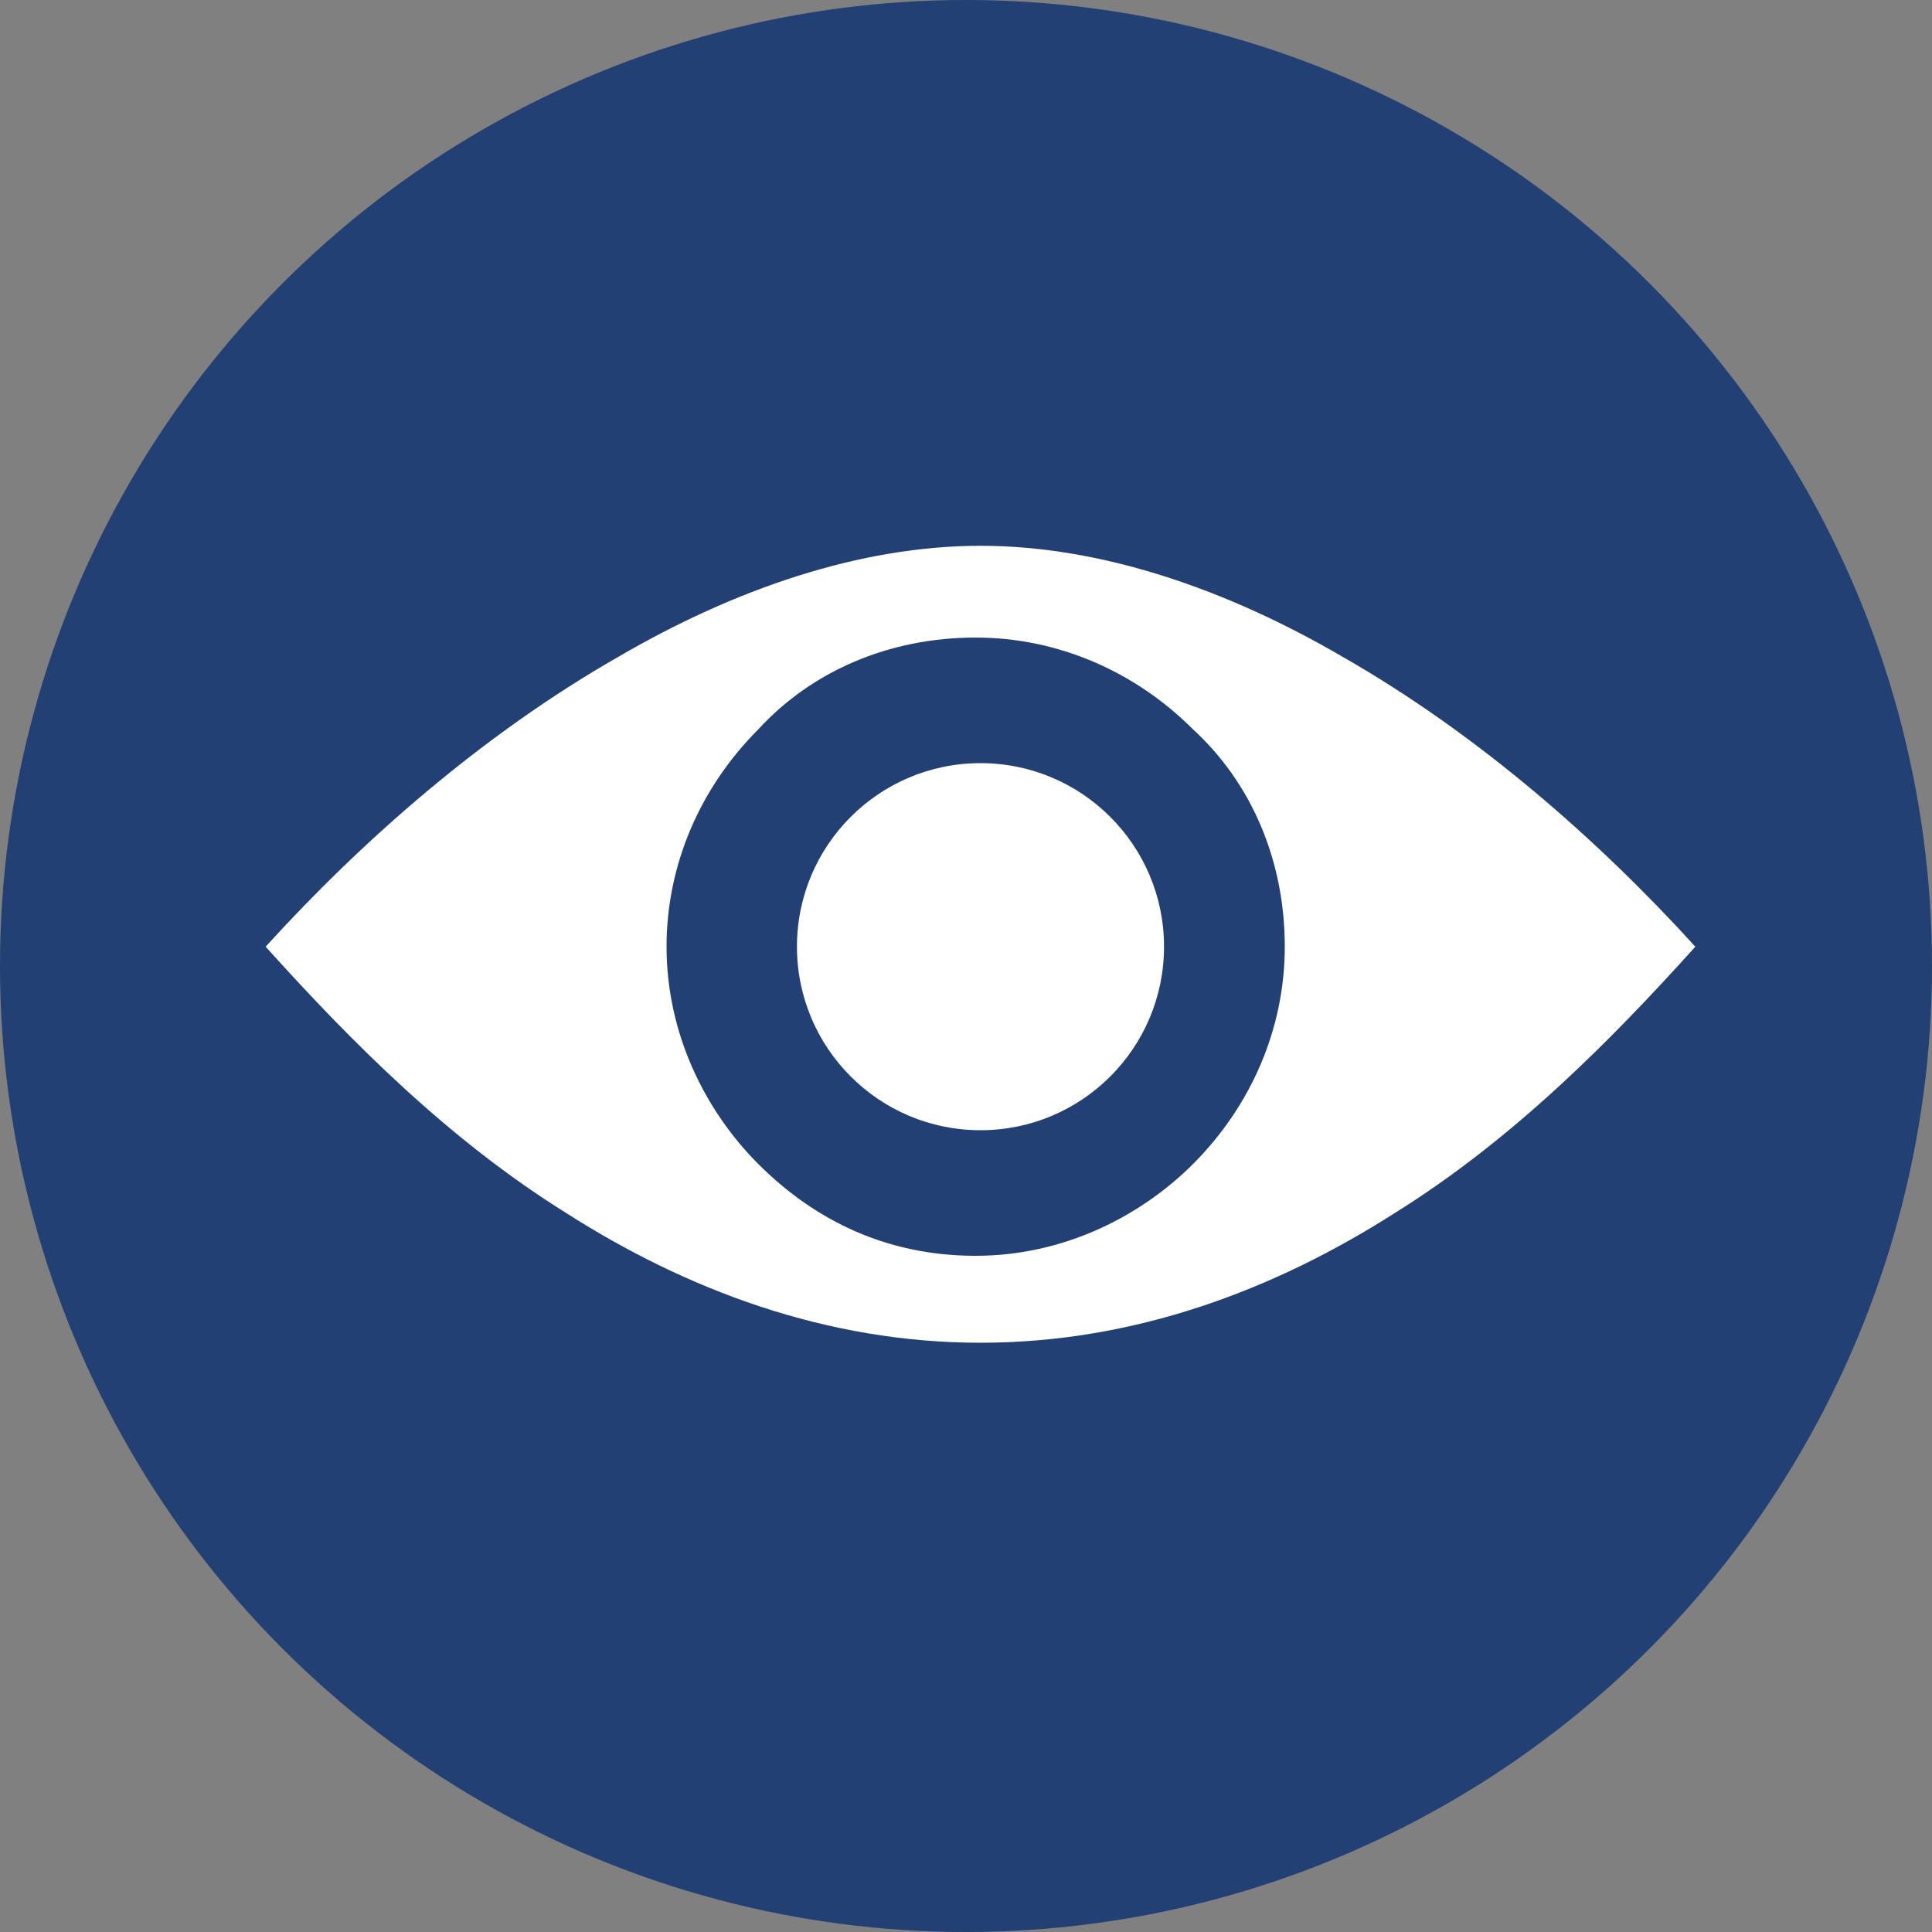 <?xml version="1.0" encoding="utf-8"?>
<!-- Generator: Adobe Illustrator 25.2.0, SVG Export Plug-In . SVG Version: 6.00 Build 0)  -->
<svg version="1.1" id="Layer_1" xmlns="http://www.w3.org/2000/svg" xmlns:xlink="http://www.w3.org/1999/xlink" x="0px" y="0px"
	 viewBox="0 0 40 40" style="enable-background:new 0 0 40 40;" xml:space="preserve">
<rect x="0" y="0" width="40" height="40" fill="#808080" stroke="none"/>
<style type="text/css">
	.st0{fill:#234075;}
	.st1{fill:#FFFFFF;}
	.st2{fill-rule:evenodd;clip-rule:evenodd;fill:#FFFFFF;}
</style>
<circle class="st0" cx="20" cy="20" r="20"/>
<path class="st1" d="M50.2,31l2.8-2.6c-0.6-0.9-1-2-1-3.1c0-3.4,3-6.1,6.8-6.1c1.3,0,2.5,0.3,3.5,0.9l2.3-2.1
	c-1.7-0.8-3.7-1.3-5.8-1.3c-8.1,0-14.2,7.8-14.4,8.2c-0.2,0.2-0.2,0.6,0,0.8C44.6,25.9,46.8,28.7,50.2,31z"/>
<path class="st1" d="M73.3,24.9c-0.2-0.2-2.4-3-5.8-5.3l-2.8,2.6c0.6,0.9,1,2,1,3.1c0,3.4-3,6.1-6.8,6.1c-1.3,0-2.5-0.3-3.5-0.9
	l-2.3,2.1c1.7,0.8,3.7,1.3,5.8,1.3c8.1,0,14.2-7.8,14.4-8.2C73.5,25.5,73.5,25.1,73.3,24.9z"/>
<path class="st1" d="M71.6,13.8c-0.3-0.3-0.8-0.3-1.1,0l-24.3,22c-0.3,0.3-0.3,0.7,0,1c0.2,0.1,0.4,0.2,0.6,0.2
	c0.2,0,0.4-0.1,0.6-0.2l24.3-22C71.9,14.5,71.9,14.1,71.6,13.8z"/>
<path class="st1" d="M54.9,25.3c0,0.5,0.1,0.9,0.3,1.3l5.2-4.7c-0.4-0.2-0.9-0.2-1.4-0.2C56.6,21.7,54.9,23.3,54.9,25.3z"/>
<path class="st1" d="M58.9,28.9c2.2,0,4-1.6,4-3.6c0-0.5-0.1-0.9-0.3-1.3l-5.2,4.7C57.9,28.8,58.3,28.9,58.9,28.9z"/>
<g>
	<path class="st2" d="M26.6,19.6c0,1.7-0.7,3.3-1.9,4.5h0c-1.1,1.1-2.7,1.9-4.5,1.9s-3.3-0.7-4.5-1.9c-1.1-1.1-1.9-2.7-1.9-4.5
		c0-1.7,0.7-3.3,1.9-4.5h0c1.1-1.2,2.7-1.9,4.5-1.9c1.7,0,3.3,0.7,4.5,1.9C25.9,16.2,26.6,17.8,26.6,19.6z M11.7,25.1
		c2.5,1.6,5.4,2.7,8.6,2.7c3.2,0,6.1-1.1,8.6-2.7c2.4-1.5,4.4-3.5,6.2-5.5c-2-2.2-4.5-4.4-7.3-6c-2.4-1.4-5-2.3-7.5-2.3
		s-5.1,0.9-7.5,2.3c-2.8,1.6-5.3,3.8-7.3,6C7.3,21.6,9.3,23.6,11.7,25.1z"/>
</g>
<circle class="st2" cx="20.3" cy="19.6" r="3.8"/>
</svg>
